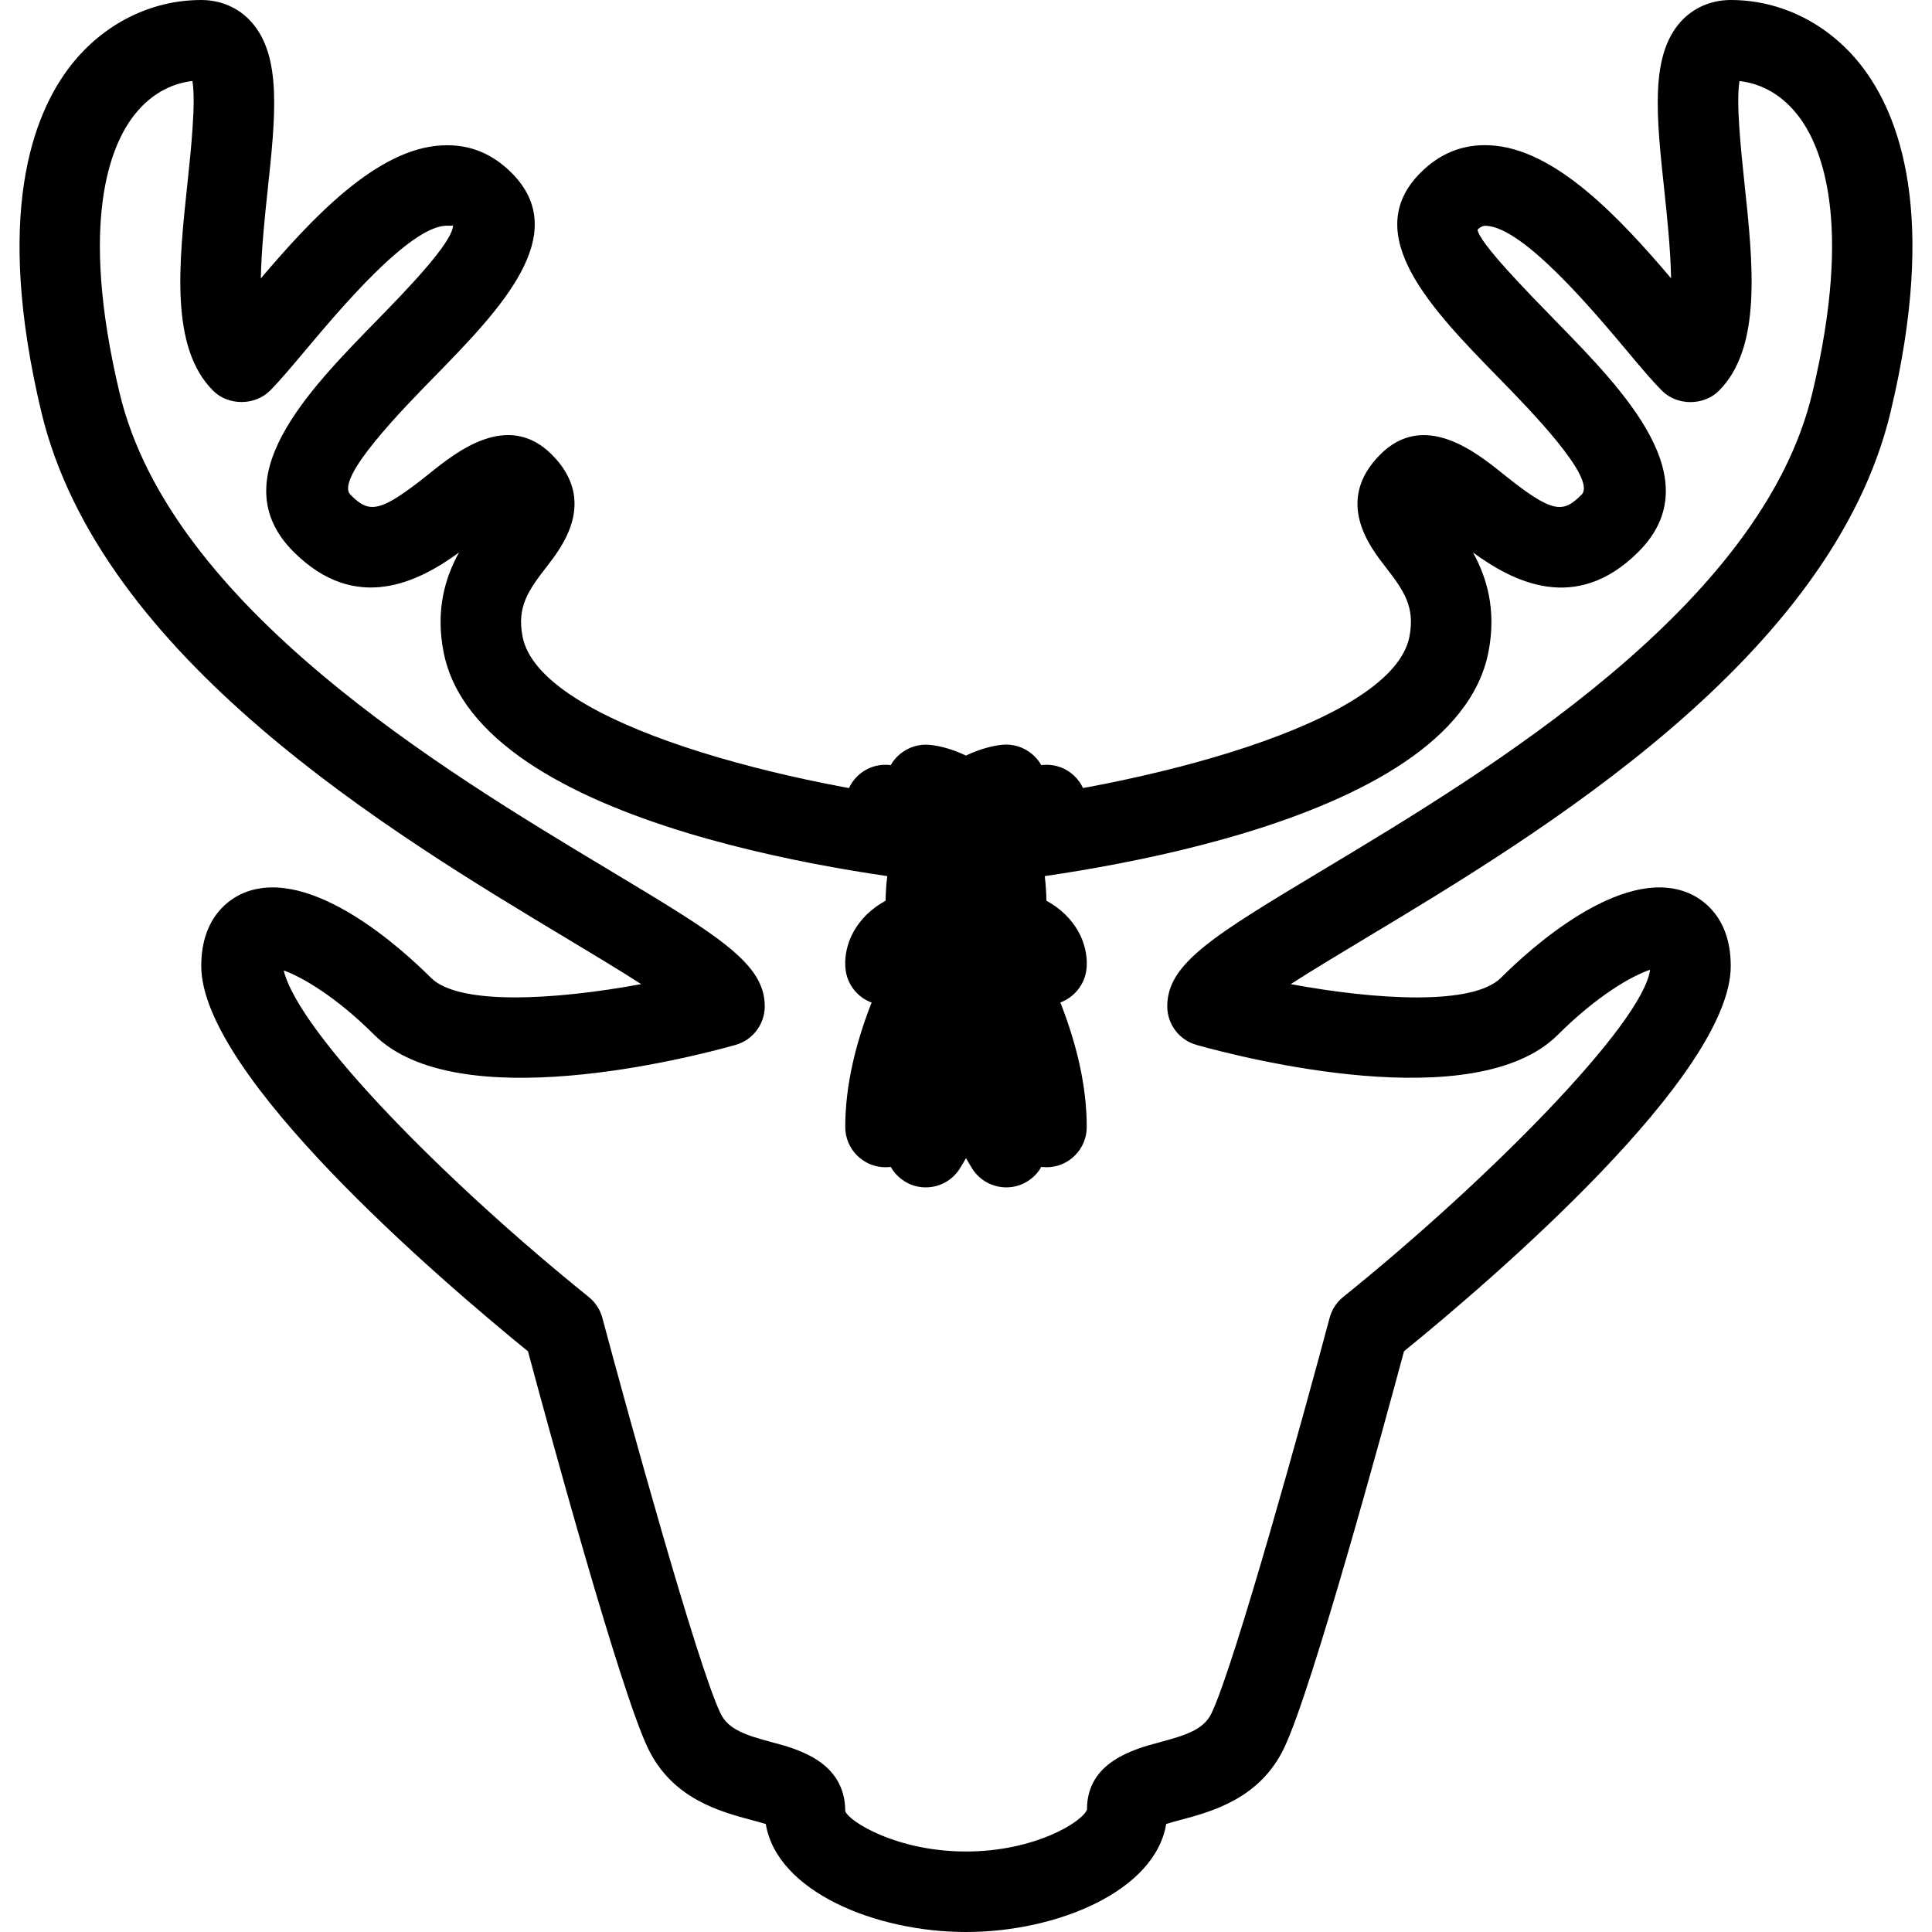 <?xml version="1.0" encoding="iso-8859-1"?>
<!-- Generator: Adobe Illustrator 19.0.0, SVG Export Plug-In . SVG Version: 6.00 Build 0)  -->
<svg version="1.1" id="Layer_1" xmlns="http://www.w3.org/2000/svg" xmlns:xlink="http://www.w3.org/1999/xlink" x="0px" y="0px"
	 viewBox="0 0 24 24" style="enable-background:new 0 0 24 24;" xml:space="preserve">
<g>
	<path d="M13,14.5c-0.276,0-0.5-0.224-0.5-0.5c0-1.375-1.346-3.106-1.864-3.657c-0.189-0.201-0.18-0.518,0.021-0.707
		c0.2-0.189,0.517-0.18,0.707,0.021C11.451,9.75,13.5,11.95,13.5,14C13.5,14.276,13.276,14.5,13,14.5z"/>
</g>
<g>
	<path d="M11.5,14.75c-0.091,0-0.182-0.024-0.264-0.076c-0.234-0.146-0.307-0.454-0.161-0.688C11.085,13.971,12,12.483,12,11.25
		c0-0.935-0.546-1.002-0.552-1.002c-0.274-0.029-0.475-0.274-0.445-0.549c0.028-0.275,0.276-0.473,0.549-0.446
		C12.053,9.305,13,9.789,13,11.25c0,1.521-1.032,3.194-1.076,3.265C11.829,14.667,11.667,14.75,11.5,14.75z"/>
</g>
<g>
	<circle cx="12" cy="12" r="0.5"/>
</g>
<g>
	<path d="M12,24c-1.132,0-2.349-0.508-2.487-1.341c-0.054-0.017-0.121-0.035-0.177-0.05c-0.393-0.105-0.985-0.264-1.287-0.892
		c-0.354-0.739-1.262-4.079-1.49-4.93C5.454,15.887,2.5,13.355,2.5,12c0-0.622,0.369-0.842,0.528-0.908
		c0.837-0.346,1.99,0.719,2.325,1.054c0.348,0.349,1.552,0.275,2.612,0.079c-0.276-0.178-0.614-0.38-0.931-0.571
		c-2.166-1.301-5.791-3.479-6.521-6.538C-0.068,2.68,0.396,1.427,0.886,0.805C1.29,0.293,1.878,0,2.5,0
		c0.243,0,0.464,0.096,0.62,0.27c0.383,0.425,0.304,1.168,0.203,2.109C3.292,2.67,3.247,3.094,3.24,3.458
		c0.634-0.745,1.444-1.617,2.254-1.652C5.837,1.789,6.116,1.91,6.354,2.146c0.768,0.767-0.15,1.707-0.961,2.537
		C4.991,5.094,4.156,5.949,4.354,6.146c0.23,0.231,0.357,0.236,0.972-0.257c0.343-0.276,0.98-0.789,1.528-0.243
		C7.429,6.222,6.981,6.795,6.791,7.04c-0.231,0.297-0.37,0.499-0.3,0.866C6.699,8.995,9.821,9.781,12,9.998
		c2.179-0.218,5.301-1.004,5.509-2.092c0.07-0.367-0.068-0.568-0.3-0.866c-0.19-0.245-0.638-0.818-0.063-1.394
		c0.544-0.545,1.186-0.033,1.528,0.243c0.614,0.493,0.74,0.489,0.972,0.257c0.197-0.197-0.638-1.053-1.039-1.463
		c-0.811-0.83-1.729-1.77-0.961-2.537c0.236-0.237,0.522-0.358,0.859-0.341c0.81,0.035,1.62,0.907,2.254,1.652
		c-0.007-0.363-0.052-0.788-0.083-1.079c-0.101-0.941-0.18-1.684,0.203-2.109C21.036,0.096,21.257,0,21.5,0
		c0.622,0,1.21,0.293,1.614,0.805c0.49,0.622,0.954,1.875,0.372,4.311c-0.73,3.059-4.355,5.237-6.521,6.538
		c-0.316,0.19-0.654,0.393-0.931,0.571c1.06,0.197,2.264,0.27,2.612-0.079c0.335-0.335,1.489-1.4,2.325-1.054
		C21.131,11.158,21.5,11.378,21.5,12c0,1.355-2.954,3.887-4.059,4.786c-0.229,0.851-1.136,4.191-1.49,4.93
		c-0.302,0.628-0.895,0.787-1.287,0.892c-0.056,0.015-0.123,0.033-0.177,0.05C14.349,23.492,13.132,24,12,24z M3.524,12.055
		c0.196,0.792,2.051,2.657,3.789,4.056c0.083,0.067,0.143,0.158,0.17,0.261c0.31,1.161,1.177,4.307,1.468,4.913
		c0.096,0.199,0.307,0.269,0.644,0.359C9.911,21.728,10.5,21.886,10.5,22.5c0.051,0.13,0.643,0.5,1.5,0.5s1.449-0.37,1.503-0.521
		c-0.003-0.593,0.586-0.751,0.902-0.836c0.337-0.09,0.548-0.16,0.644-0.359c0.291-0.606,1.158-3.751,1.468-4.913
		c0.027-0.103,0.087-0.194,0.17-0.261c1.797-1.447,3.719-3.391,3.811-4.063c-0.224,0.073-0.659,0.322-1.144,0.806
		c-1.03,1.029-3.921,0.287-4.488,0.128C14.649,12.921,14.5,12.724,14.5,12.5c0-0.532,0.571-0.875,1.95-1.703
		c2.031-1.22,5.431-3.262,6.063-5.913c0.515-2.154,0.105-3.092-0.185-3.459c-0.241-0.305-0.523-0.396-0.719-0.418
		c-0.046,0.261,0.02,0.878,0.061,1.266c0.107,1.005,0.219,2.045-0.317,2.581c-0.188,0.188-0.52,0.188-0.707,0
		c-0.115-0.115-0.27-0.297-0.449-0.512c-0.414-0.493-1.275-1.517-1.735-1.537c-0.025-0.001-0.061,0.001-0.108,0.049
		c0.027,0.167,0.617,0.77,0.969,1.131c0.859,0.879,1.928,1.973,1.031,2.869c-0.776,0.778-1.559,0.373-2.056,0.009
		c0.168,0.304,0.294,0.707,0.193,1.231c-0.424,2.214-5.441,2.807-6.443,2.903c-0.031,0.003-0.064,0.003-0.096,0
		c-1.002-0.096-6.02-0.689-6.443-2.903C5.408,7.569,5.534,7.167,5.702,6.863C5.205,7.226,4.423,7.631,3.646,6.854
		C2.75,5.957,3.818,4.863,4.678,3.984c0.352-0.361,0.941-0.964,0.95-1.183C5.607,2.805,5.589,2.804,5.563,2.804
		c-0.008,0-0.017,0-0.025,0c-0.46,0.02-1.321,1.044-1.735,1.537c-0.18,0.214-0.334,0.397-0.449,0.512
		c-0.188,0.188-0.52,0.188-0.707,0C2.11,4.317,2.222,3.278,2.329,2.272C2.37,1.885,2.436,1.267,2.39,1.006
		C2.194,1.029,1.912,1.12,1.671,1.425c-0.29,0.367-0.699,1.305-0.185,3.459c0.633,2.651,4.032,4.693,6.063,5.913
		C8.929,11.625,9.5,11.968,9.5,12.5c0,0.224-0.149,0.421-0.365,0.481c-0.569,0.16-3.459,0.901-4.488-0.128
		C4.177,12.384,3.752,12.136,3.524,12.055z"/>
</g>
<g>
	<path d="M11,14.5c-0.276,0-0.5-0.224-0.5-0.5c0-2.05,2.049-4.25,2.136-4.343c0.19-0.201,0.507-0.21,0.707-0.021
		s0.21,0.505,0.021,0.707C13.346,10.362,11.5,12.348,11.5,14C11.5,14.276,11.277,14.5,11,14.5z"/>
</g>
<g>
	<path d="M12.5,14.75c-0.166,0-0.329-0.083-0.424-0.235C12.032,14.444,11,12.772,11,11.25c0-1.461,0.947-1.945,1.448-1.998
		c0.271-0.028,0.521,0.171,0.549,0.446c0.028,0.271-0.166,0.515-0.436,0.548C12.464,10.262,12,10.383,12,11.25
		c0,1.239,0.915,2.721,0.924,2.735c0.146,0.234,0.075,0.543-0.159,0.689C12.683,14.726,12.591,14.75,12.5,14.75z"/>
</g>
<g>
	<path d="M11.983,13.017c-0.269,0-0.471-0.244-0.482-0.51C11.5,12.499,11.5,12.491,11.5,12.483
		c-0.023,0.018-0.198-0.003-0.366-0.004c-0.033,0-0.065,0.001-0.097,0.003c-0.267,0.023-0.501-0.173-0.533-0.437
		c-0.01-0.08-0.024-0.363,0.214-0.633c0.251-0.285,0.683-0.429,1.282-0.429s1.031,0.145,1.282,0.429
		c0.238,0.27,0.224,0.553,0.214,0.633c-0.033,0.264-0.273,0.46-0.533,0.437c-0.163-0.01-0.374,0.015-0.466,0.054
		c-0.008,0.072-0.03,0.139-0.064,0.199C12.363,12.908,12.193,13.017,11.983,13.017z"/>
</g>
<g>
	<circle cx="12" cy="12" r="0.5"/>
</g>
<g>
</g>
<g>
</g>
<g>
</g>
<g>
</g>
<g>
</g>
<g>
</g>
<g>
</g>
<g>
</g>
<g>
</g>
<g>
</g>
<g>
</g>
<g>
</g>
<g>
</g>
<g>
</g>
<g>
</g>
</svg>
